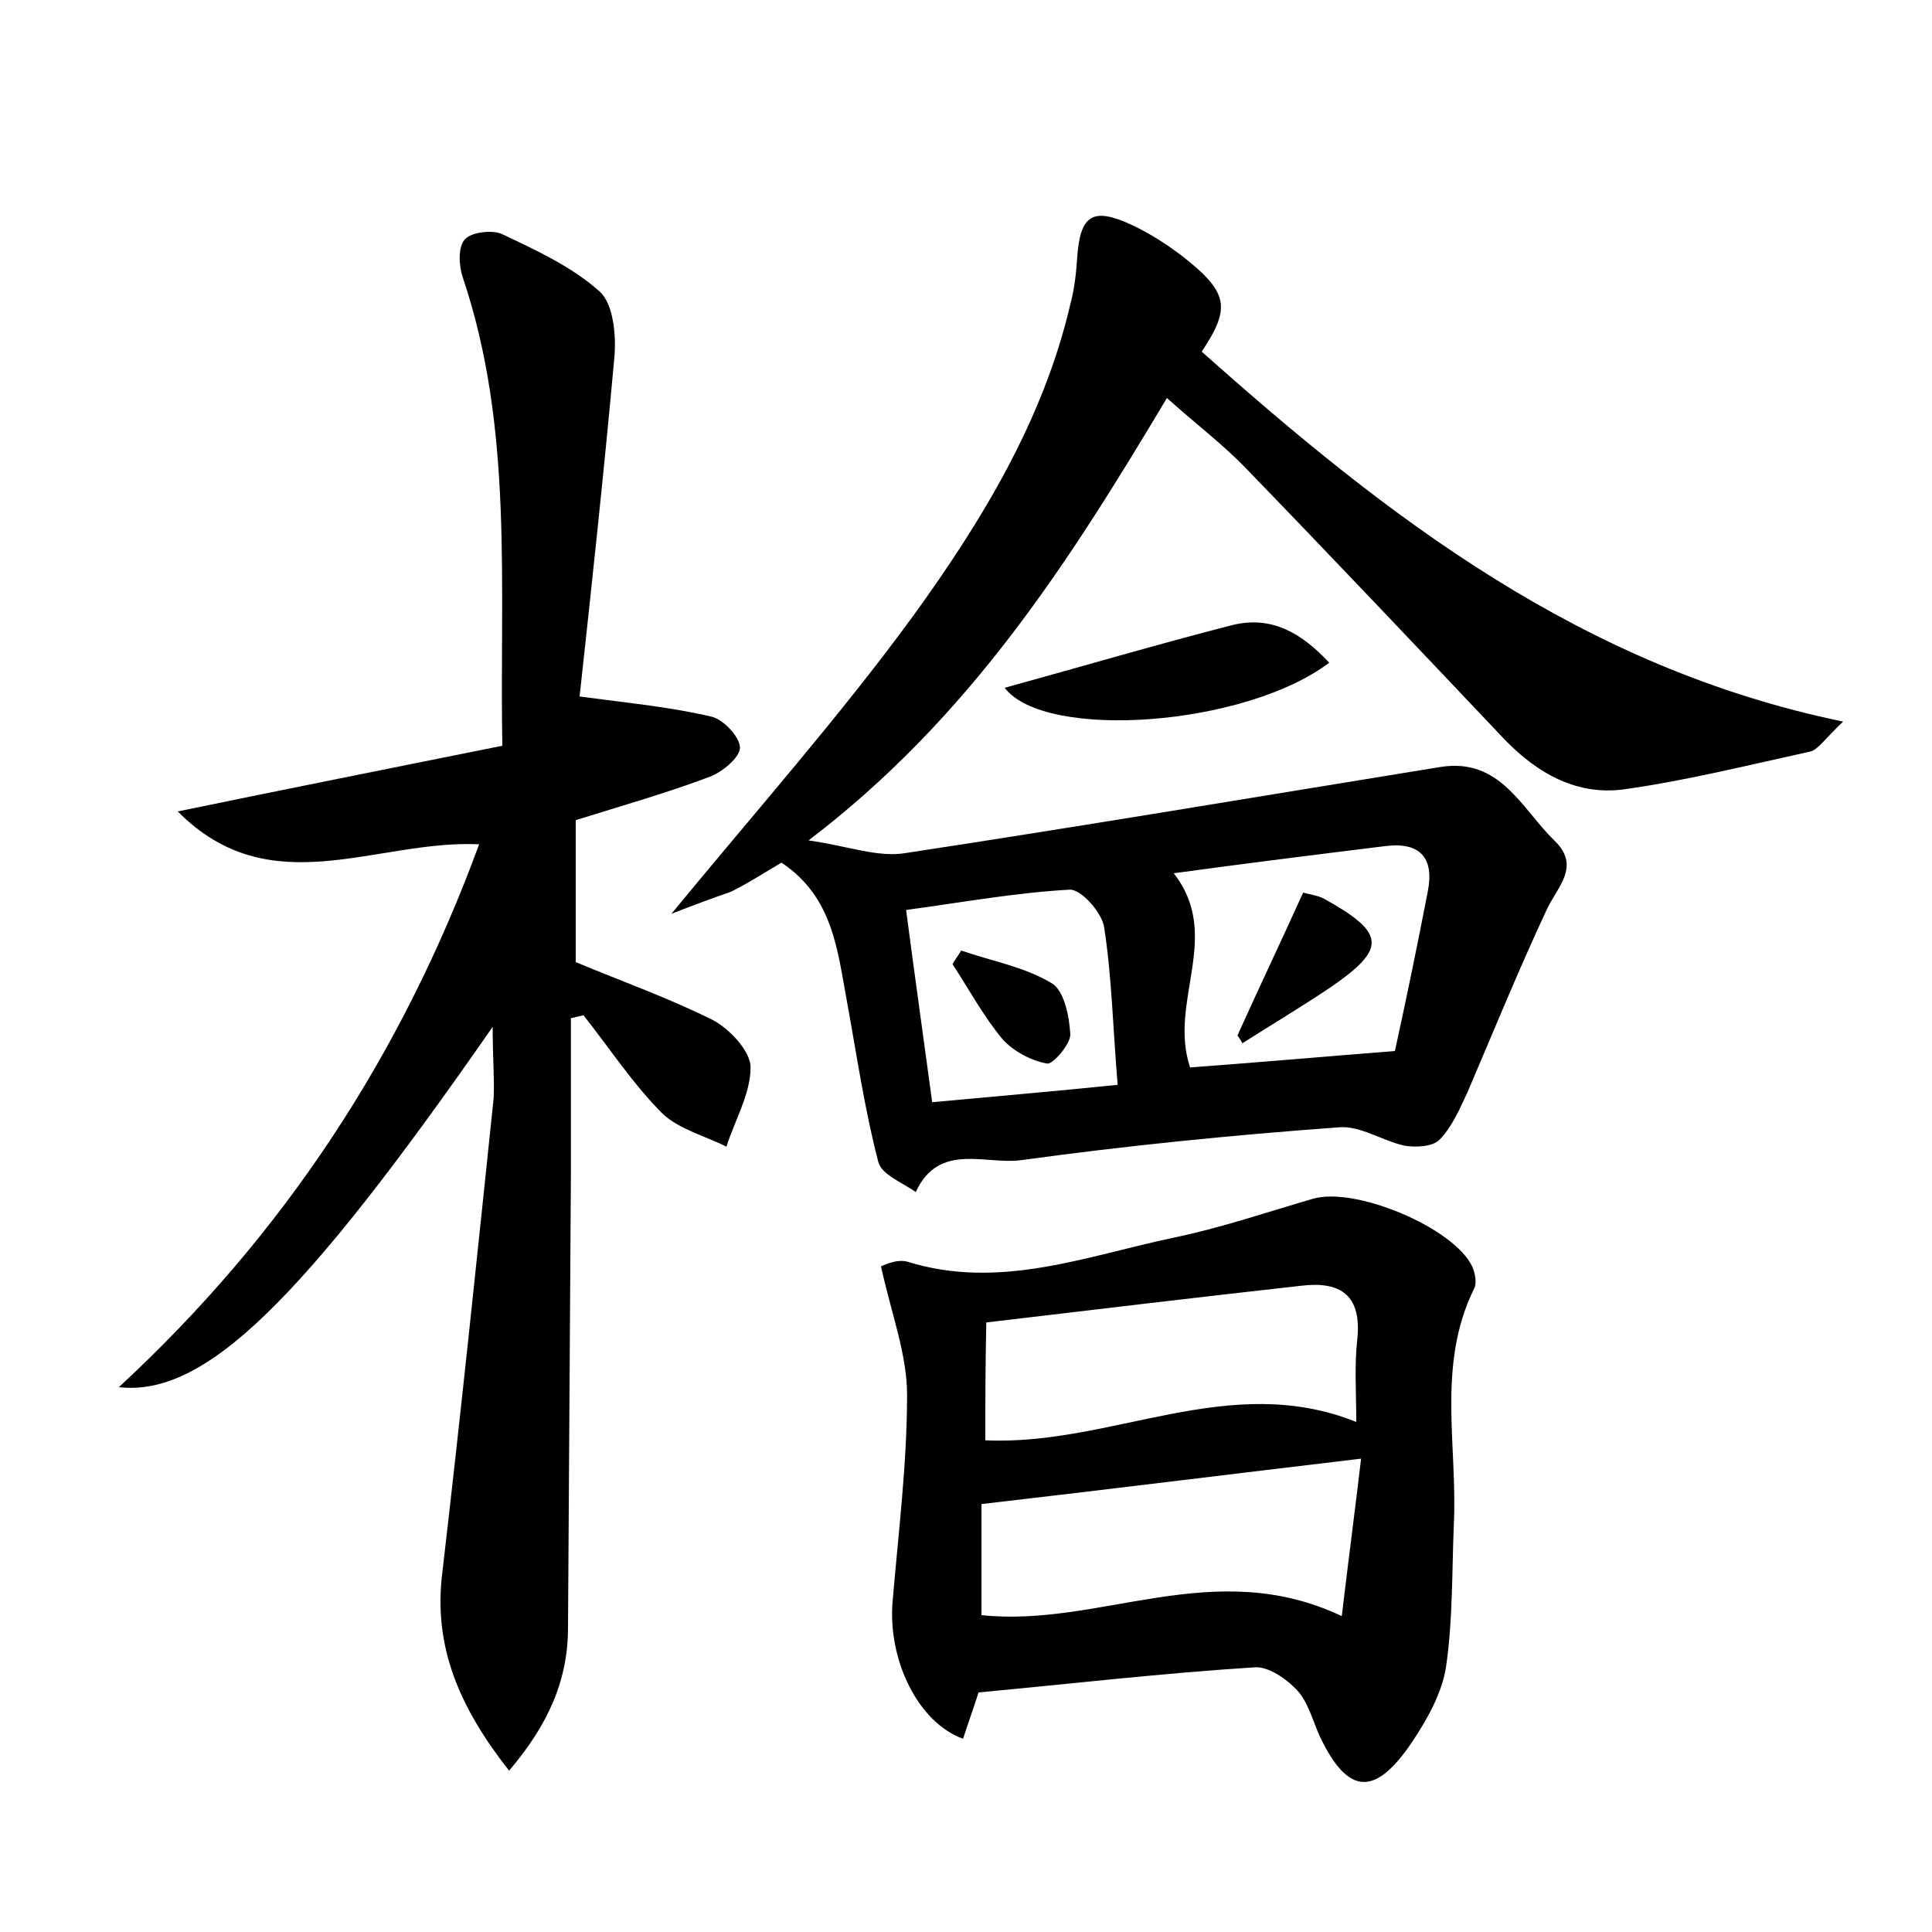 <?xml version="1.0" encoding="utf-8"?>
<!-- Generator: Adobe Illustrator 22.0.0, SVG Export Plug-In . SVG Version: 6.00 Build 0)  -->
<svg version="1.1" id="图层_1" xmlns="http://www.w3.org/2000/svg" xmlns:xlink="http://www.w3.org/1999/xlink" x="0px" y="0px"
	 viewBox="0 0 200 200" style="enable-background:new 0 0 200 200;" xml:space="preserve">
<style type="text/css">
	.st1{fill:#010000;}
	.st4{fill:#fbfafc;}
</style>
<g>
	
	<path d="M69.5,94.6c8.8-10.7,17.4-20.4,25-30.8c7.1-9.8,13.5-20.3,16.3-32.3c0.4-1.5,0.6-3.1,0.7-4.7c0.3-4.6,1.6-5.4,5.7-3.5
		c1.9,0.9,3.6,2,5.3,3.3c4.7,3.7,4.9,5.3,1.9,9.8c19.2,17.1,39.3,32.7,66.4,38.3c-1.9,1.8-2.6,2.9-3.4,3.1c-6.4,1.4-12.8,3-19.2,3.9
		c-4.9,0.7-9-1.6-12.4-5.1c-8.9-9.4-17.8-18.8-26.8-28.1c-2.4-2.5-5.2-4.6-8.2-7.3c-10.1,16.9-20.3,33-37.1,45.8
		c4.2,0.6,7.2,1.8,10.1,1.3c18.4-2.8,36.8-5.9,55.3-8.9c6.2-1,8.4,4.3,11.8,7.6c2.8,2.7,0.3,4.8-0.8,7.2c-2.9,6.2-5.5,12.6-8.2,18.9
		c-0.8,1.7-1.6,3.6-2.9,4.9c-0.7,0.7-2.4,0.8-3.6,0.6c-2.3-0.5-4.6-2.1-6.8-1.9c-11,0.8-22,1.9-32.9,3.4c-3.7,0.5-8.5-1.9-10.9,3.3
		c-1.4-1-3.6-1.8-3.9-3.2c-1.4-5.4-2.2-10.9-3.2-16.4c-1-5.3-1.4-10.9-6.8-14.5c-1.7,1-3.4,2.1-5.2,3C73.7,93,71.8,93.7,69.5,94.6z
		 M123.2,110.5c6.8-0.5,13.6-1.1,21.2-1.7c1.1-5,2.3-10.8,3.4-16.5c0.7-3.5-0.8-5.2-4.5-4.7c-7.3,0.9-14.5,1.8-21.8,2.8
		C126.6,96.9,120.9,103.7,123.2,110.5z M115.7,112.3c-0.5-5.9-0.6-11.2-1.4-16.3c-0.2-1.5-2.4-4-3.6-3.9c-5.5,0.3-11,1.3-16.9,2.1
		c0.9,6.9,1.8,13.2,2.7,19.9C102.9,113.5,108.9,113,115.7,112.3z"/>
	<path d="M51,106.3c-19.8,28.5-29.8,38.3-38.7,37.3c17.1-15.8,29.3-34.4,37.3-56.2C38.9,86.9,28,93.7,18.4,84
		c11.1-2.3,22.2-4.5,33.6-6.8c-0.3-16.6,1.2-32.8-4.1-48.5c-0.4-1.2-0.5-3.1,0.2-3.9c0.7-0.8,2.8-1,3.8-0.6c3.6,1.7,7.3,3.4,10.2,6
		c1.4,1.3,1.7,4.5,1.5,6.8c-1.1,12.1-2.4,24.1-3.6,35.1c5.2,0.7,9.5,1.1,13.7,2.1c1.2,0.3,2.9,2.1,2.9,3.2c0,1-1.8,2.5-3.1,3
		c-4.5,1.7-9.1,3-13.9,4.5c0,5,0,9.9,0,14.7c4.8,2,9.6,3.7,14.2,6c1.7,0.9,3.9,3.2,3.9,4.9c0,2.7-1.6,5.4-2.5,8.2
		c-2.2-1.1-4.9-1.8-6.6-3.4c-3.1-3.1-5.5-6.8-8.2-10.2c-0.4,0.1-0.9,0.2-1.3,0.3c0,5.4,0,10.7,0,16.1c-0.1,15.7-0.2,31.4-0.3,47
		c0,5.5-2.1,10.1-6.1,14.8c-5.1-6.5-7.9-12.8-6.9-20.6c1.9-16.3,3.6-32.7,5.3-49C51.2,111.6,51,109.6,51,106.3z"/>
	<path d="M101.3,175.2c-0.5,1.6-1.1,3.2-1.6,4.8c-4.7-1.7-7.8-8.2-7.3-14.2c0.6-7.1,1.5-14.3,1.5-21.4c0-4.2-1.6-8.3-2.7-13.3
		c0,0,1.5-0.8,2.7-0.5c9.6,3,18.6-0.6,27.7-2.5c4.8-1,9.5-2.6,14.3-4c4.4-1.3,14.6,3,16.5,7c0.3,0.7,0.5,1.7,0.2,2.3
		c-3.9,7.9-1.7,16.3-2.1,24.4c-0.2,4.9-0.1,9.9-0.8,14.7c-0.4,2.7-1.9,5.4-3.5,7.8c-3.9,5.8-6.7,5.5-9.6-0.6
		c-0.7-1.6-1.2-3.5-2.3-4.7c-1.1-1.2-3-2.5-4.4-2.4C120.4,173.2,110.9,174.3,101.3,175.2z M101.6,167.2c12.3,1.3,24-6.2,37.3,0.1
		c0.7-5.9,1.4-11.2,2-16.3c-13.5,1.6-26.3,3.2-39.3,4.7C101.6,159.2,101.6,163,101.6,167.2z M102,149.1c13.1,0.6,25.2-7.2,38.4-1.9
		c0-3.1-0.2-5.8,0.1-8.5c0.5-4.6-1.7-6.1-5.8-5.6c-10.8,1.2-21.6,2.5-32.6,3.8C102,141.7,102,145.3,102,149.1z"/>
	<path d="M104,71.2c8-2.2,15.8-4.5,23.6-6.5c4.1-1,7.2,0.9,10,3.9C128.9,75.2,108.2,76.7,104,71.2z"/>
	
	
	
	
	<path d="M128.1,107.2c2.2-4.9,4.5-9.7,6.8-14.8c0.7,0.2,1.5,0.3,2.1,0.6c6.5,3.6,6.6,5.2,0.6,9.3c-3,2-6,3.8-9,5.7
		C128.5,107.7,128.3,107.5,128.1,107.2z"/>
	<path d="M99.5,98.4c3.2,1.1,6.6,1.7,9.4,3.4c1.3,0.8,1.8,3.5,1.9,5.3c0,1-1.8,3.1-2.4,3c-1.7-0.3-3.5-1.3-4.6-2.5
		c-2-2.4-3.5-5.2-5.2-7.8C98.9,99.3,99.2,98.9,99.5,98.4z"/>
</g>
</svg>
